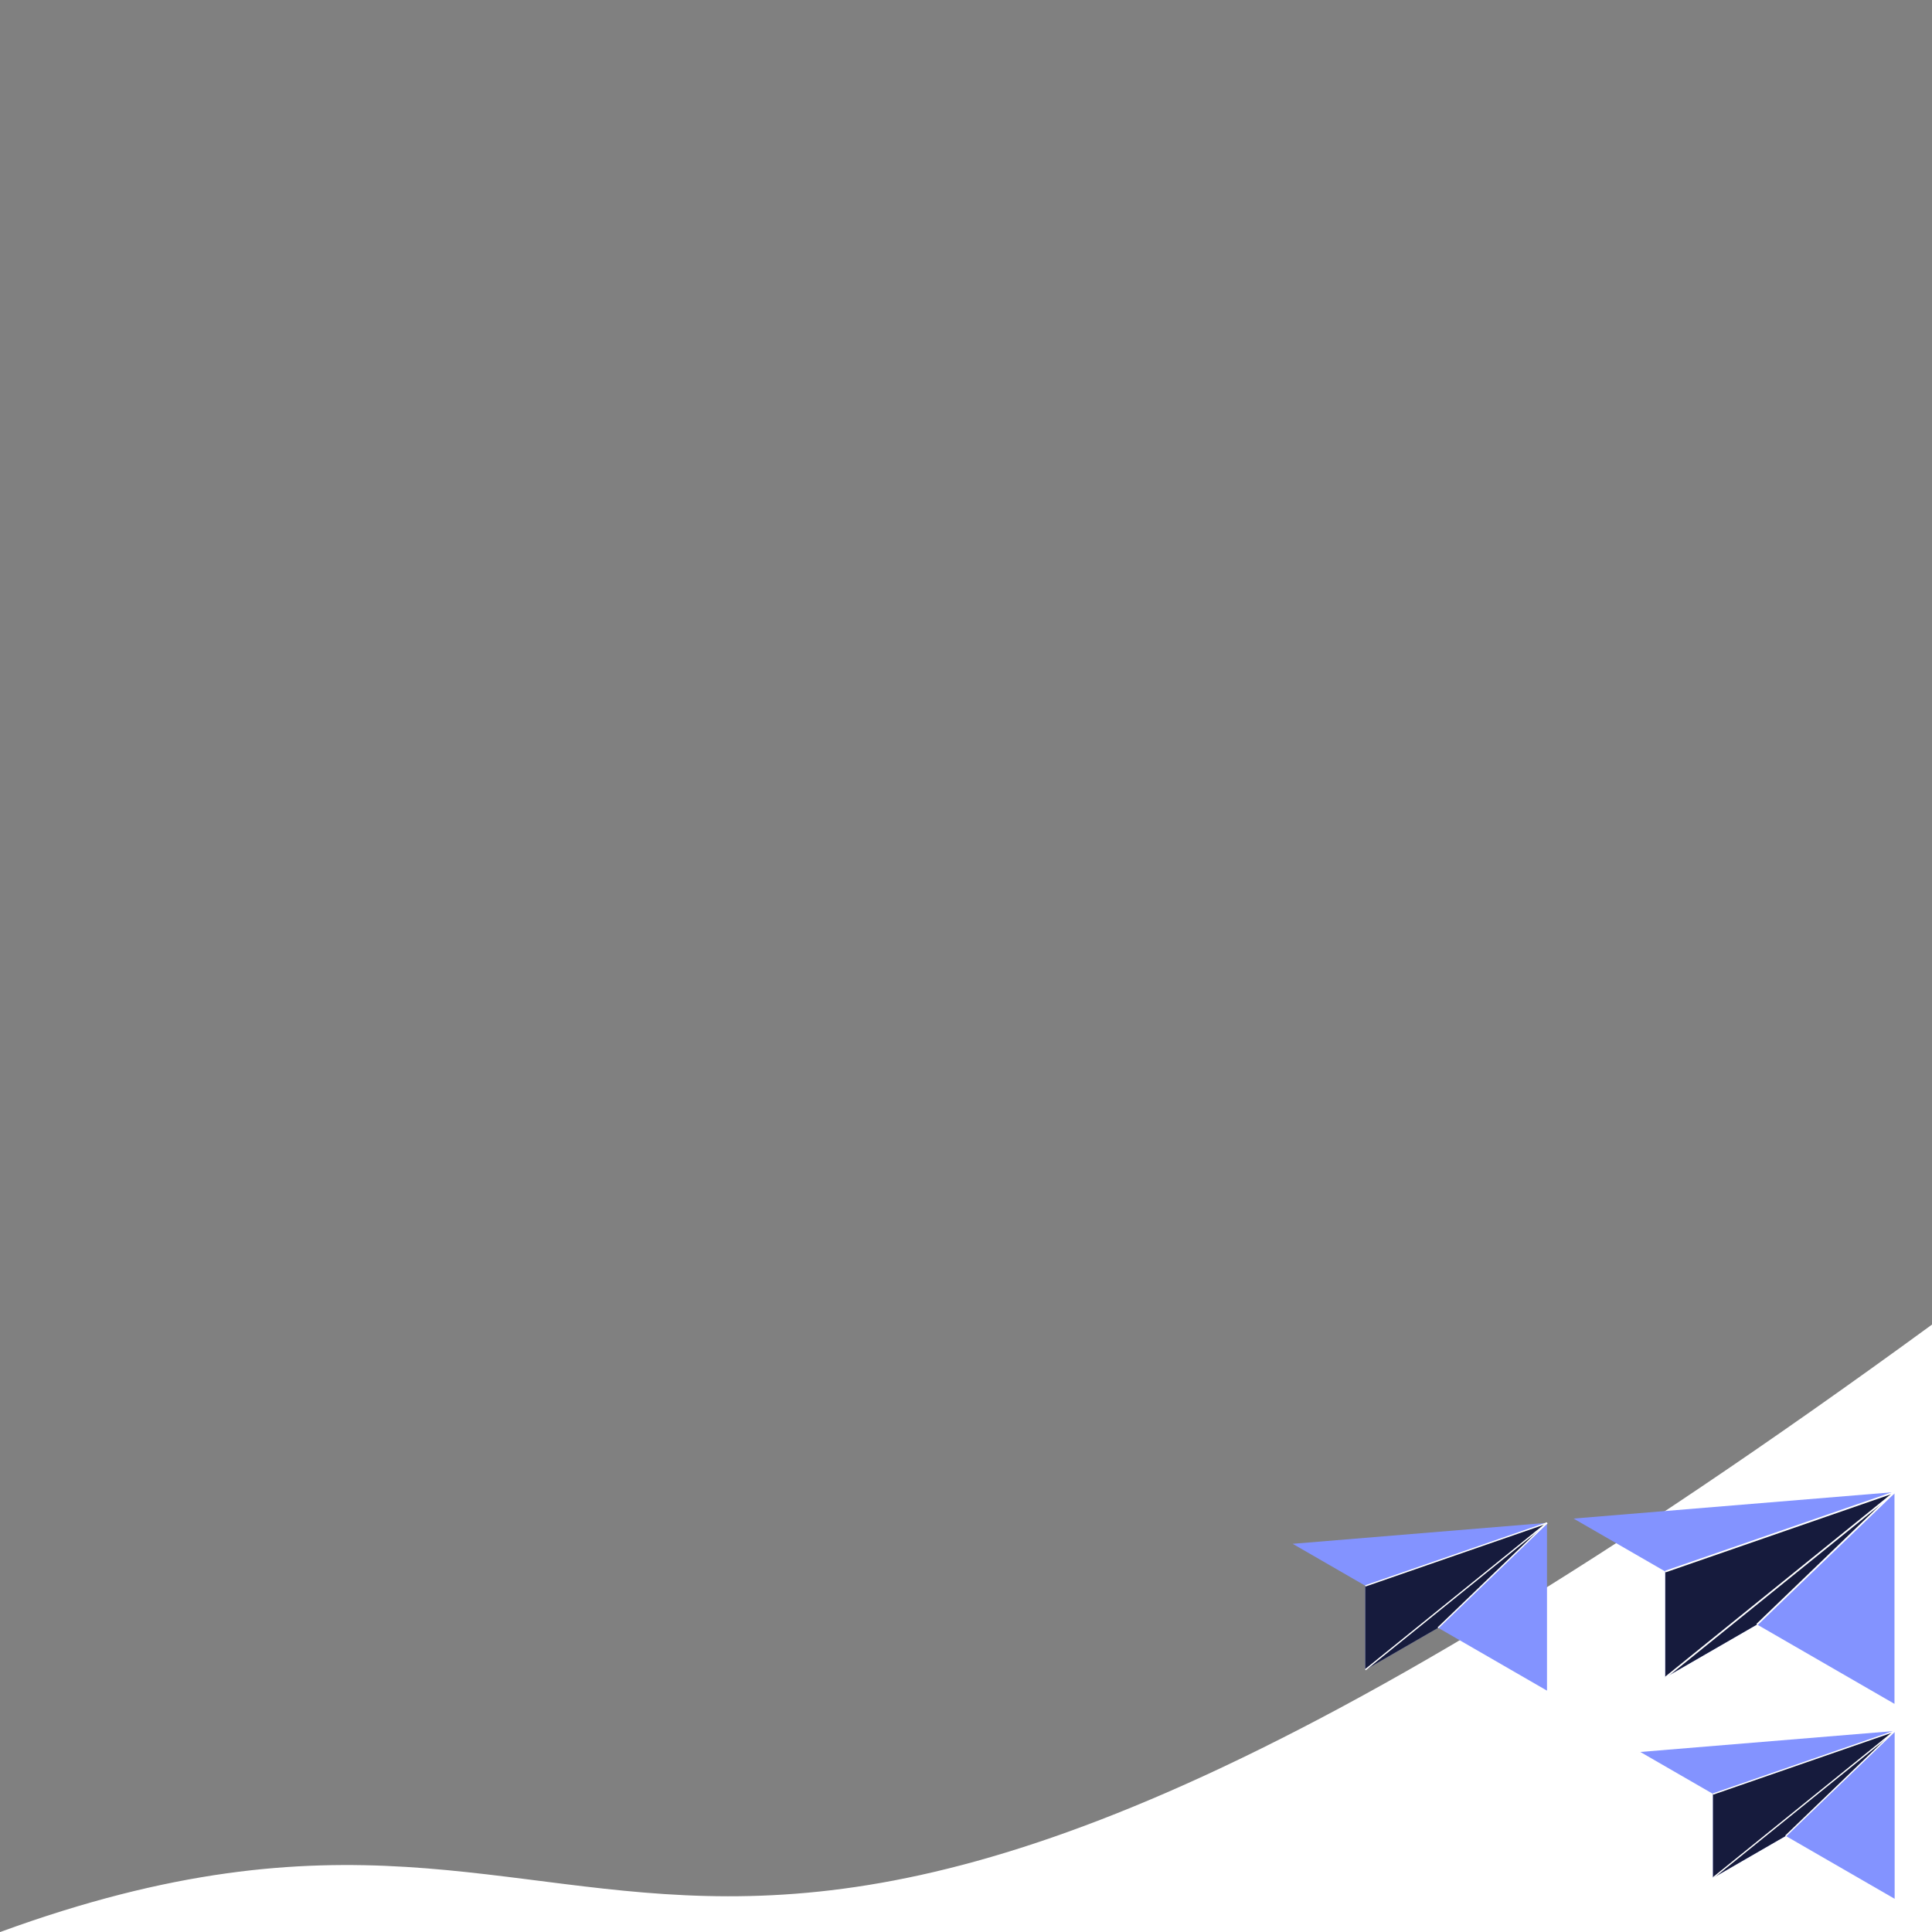 <svg version="1.1" viewBox="0 0 250 250" xmlns="http://www.w3.org/2000/svg">

 <rect x="0" y="0" width="250" height="250" fill="#808080" stroke="none"/>

 <g class="outreach-gear">
  <path class="avatar-curve" d="m250 171.4c-171.2 125-161 46.07-250 78.61h250z" fill="#fff"/>
  <g transform="matrix(.363 0 0 .363 151.6 156.1)">
   <path d="m143.3 111.3 114.4-9.436v75.49l-49.03-28.31-32.69 18.87v-37.75z" fill="#8393FF"/>
   <path d="m176 130.2v37.75l32.69-18.87 49.03-47.18z" fill="#161B3D"/>
   <path d="m176 168 81.72-66.05" fill="none" stroke="#fff" stroke-width=".593"/>
   <path d="m176 130.2 81.72-28.31-49.03 47.18" fill="none" stroke="#fff" stroke-width=".593"/>
   <path d="m43.17 120.3 90.66-7.477v59.82l-38.85-22.43-25.9 14.95v-29.91z" fill="#8393FF"/>
   <path d="m69.08 135.3v29.91l25.9-14.95 38.85-37.39z" fill="#161B3D"/>
   <path d="m69.08 165.2 64.76-52.34" fill="none" stroke="#fff" stroke-width=".469"/>
   <path d="m69.08 135.3 64.76-22.43-38.85 37.39" fill="none" stroke="#fff" stroke-width=".469"/>
   <path d="m167.1 194.5 90.66-7.477v59.82l-38.85-22.43-25.9 14.95v-29.91z" fill="#8393FF"/>
   <path d="m193 209.5v29.91l25.9-14.95 38.85-37.39z" fill="#161B3D"/>
   <path d="m193 239.4 64.76-52.34" fill="none" stroke="#fff" stroke-width=".469"/>
   <path d="m193 209.5 64.76-22.43-38.85 37.39" fill="none" stroke="#fff" stroke-width=".469"/>
  </g>
 </g>

</svg>
